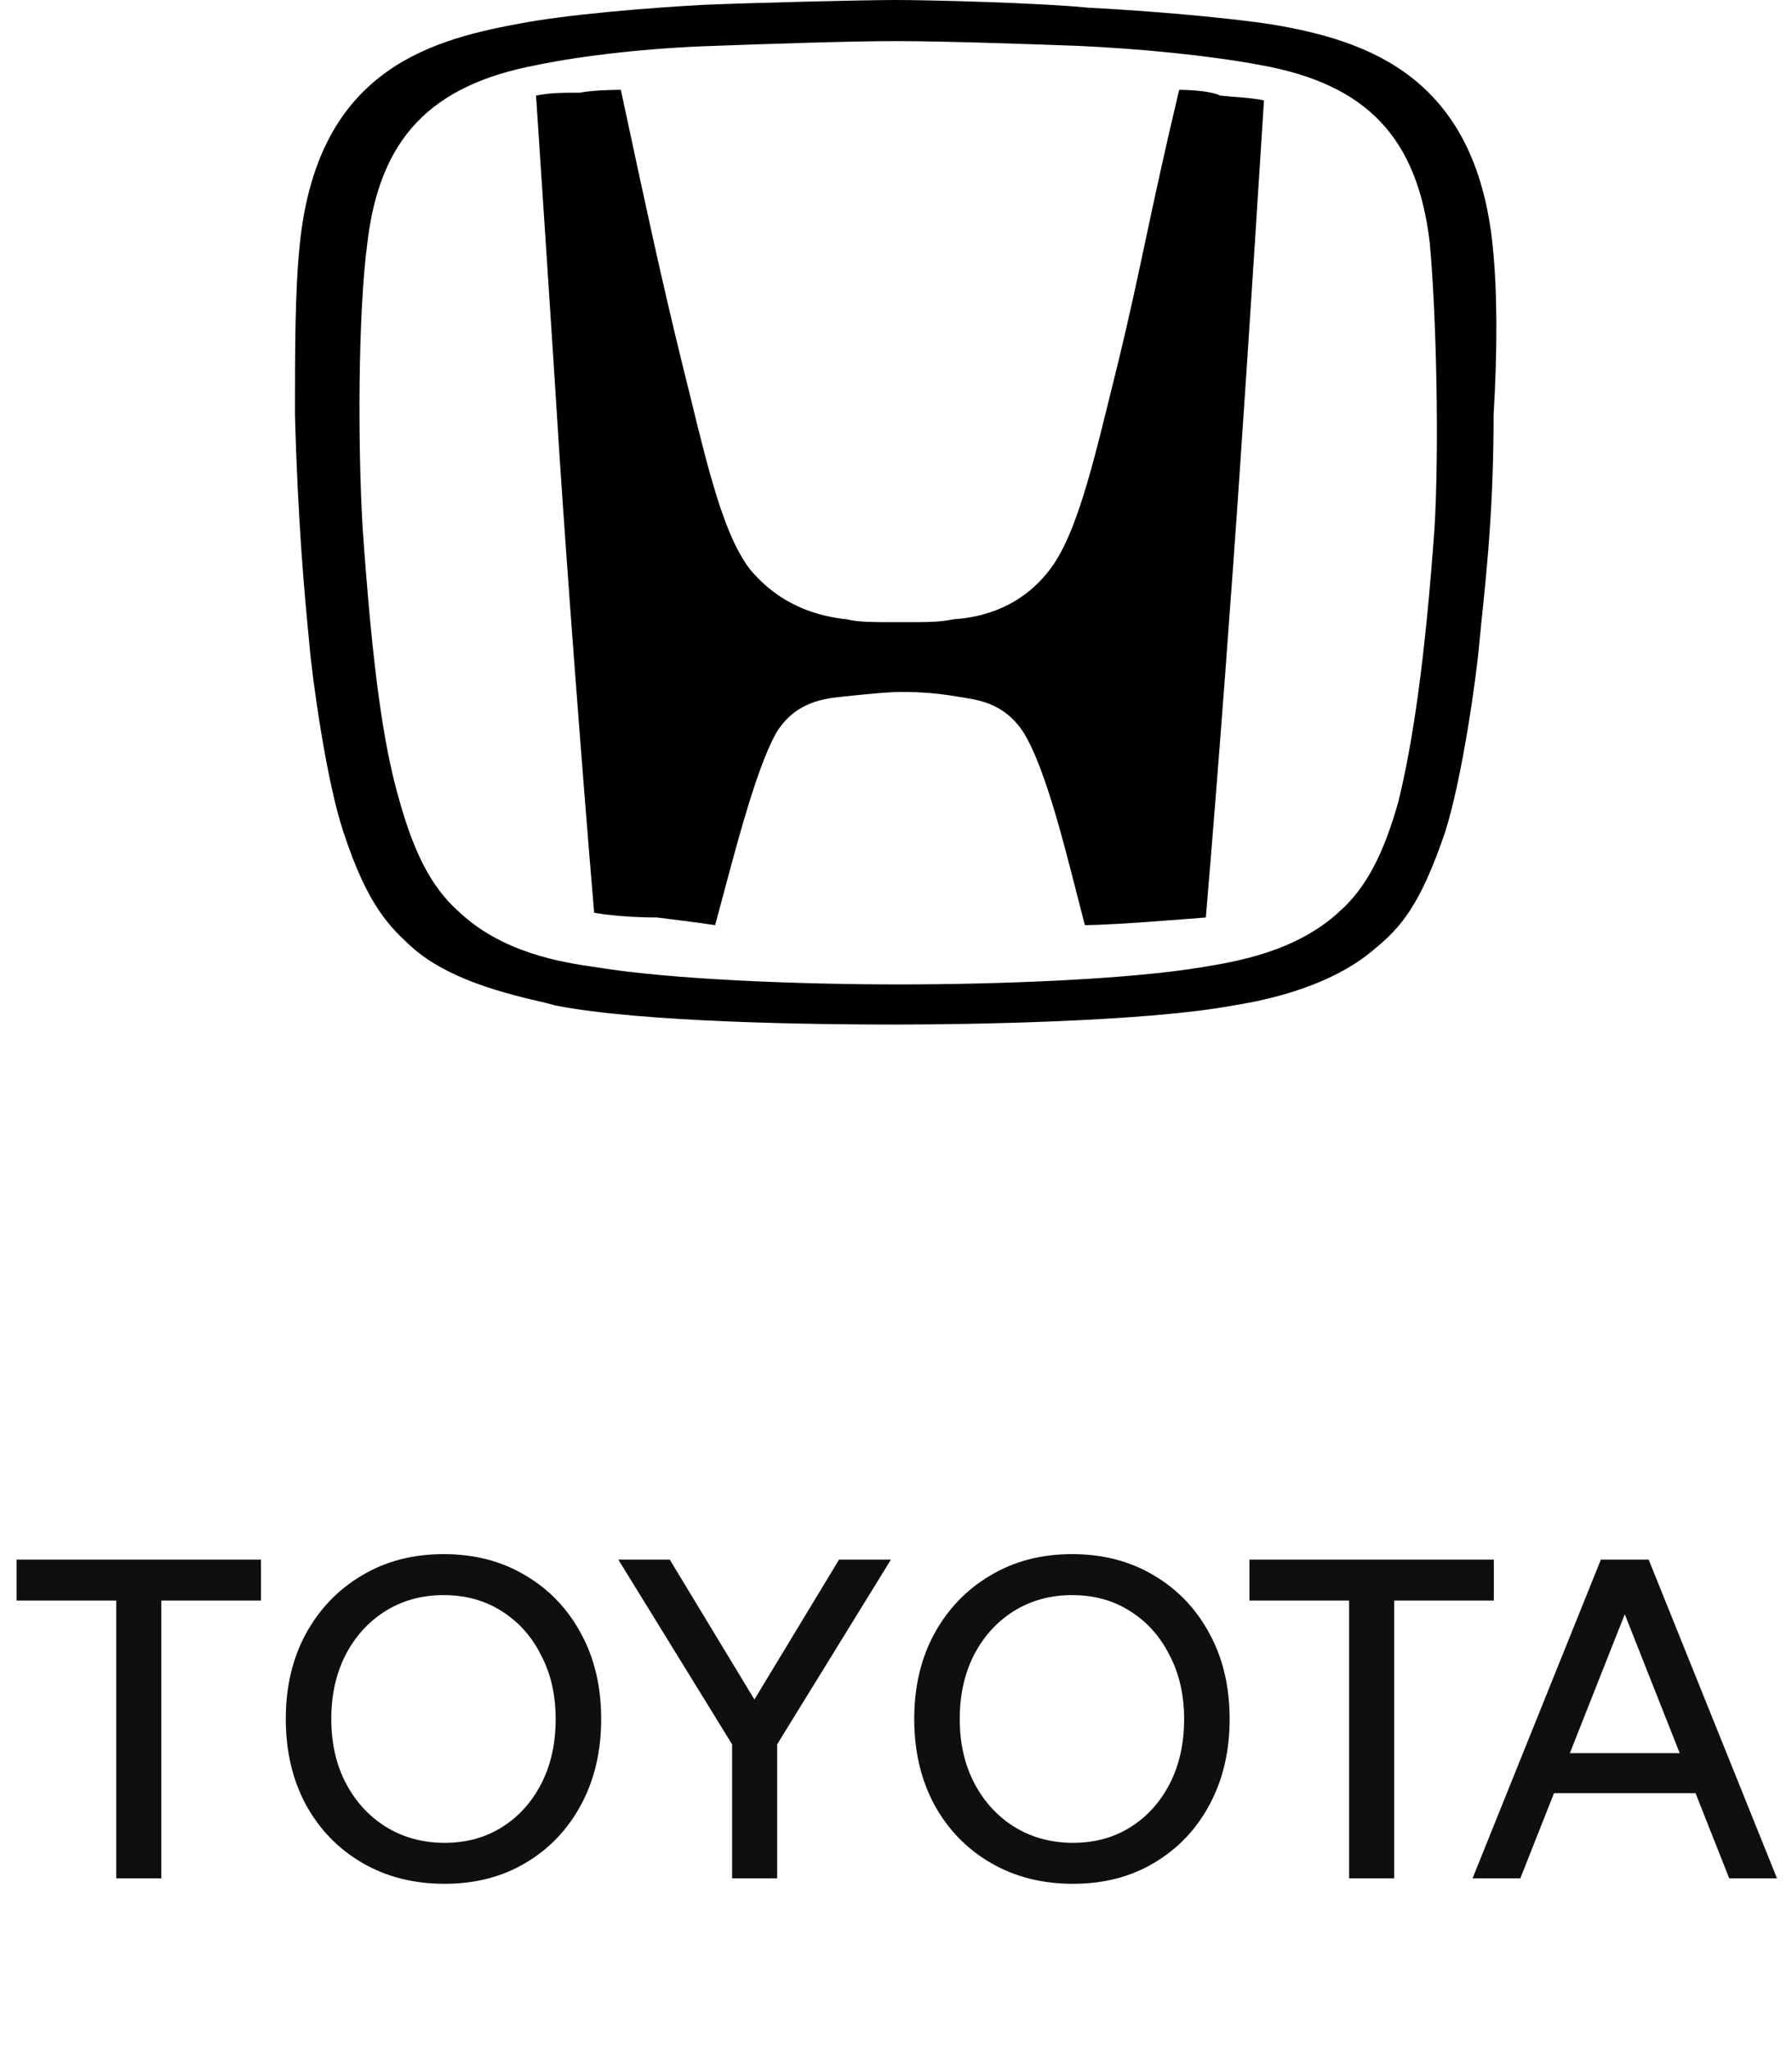 <svg width="63" height="72" viewBox="0 0 63 72" fill="none" xmlns="http://www.w3.org/2000/svg">
<g clip-path="url(#clip0_1_2987)">
<path fill-rule="evenodd" clip-rule="evenodd" d="M41.455 3.156C40.417 7.522 40.082 9.57 39.312 12.727C38.541 15.817 37.938 18.638 36.933 19.981C35.928 21.324 34.555 21.694 33.517 21.761C33.014 21.861 32.679 21.861 31.641 21.861C30.602 21.861 30.2 21.861 29.765 21.761C28.827 21.66 27.454 21.324 26.348 19.981C25.31 18.604 24.74 15.783 23.97 12.727C23.199 9.57 22.764 7.522 21.826 3.156C21.826 3.156 20.888 3.156 20.386 3.257C19.783 3.257 19.347 3.257 18.845 3.358C18.845 3.358 19.448 12.425 19.682 16.186C19.95 20.216 20.453 26.932 20.888 32.07C20.888 32.07 21.726 32.238 23.099 32.238C24.472 32.406 25.142 32.507 25.142 32.507C25.745 30.291 26.516 27.134 27.286 25.757C27.956 24.649 28.994 24.548 29.597 24.481C30.535 24.38 31.306 24.313 31.641 24.313C31.976 24.313 32.746 24.313 33.684 24.481C34.287 24.582 35.292 24.649 35.995 25.757C36.833 27.134 37.536 30.19 38.139 32.507C38.139 32.507 38.742 32.507 40.182 32.406C41.556 32.306 42.393 32.238 42.393 32.238C42.829 27.1 43.331 20.35 43.599 16.354C43.867 12.526 44.437 3.526 44.437 3.526C43.934 3.425 43.499 3.425 42.896 3.358C42.494 3.156 41.455 3.156 41.455 3.156Z" fill="black"/>
<path fill-rule="evenodd" clip-rule="evenodd" d="M50.433 18.537C50.098 23.239 49.662 26.127 49.16 28.175C48.657 29.955 48.054 31.164 47.117 32.004C45.576 33.448 43.465 33.784 42.26 33.985C39.613 34.422 35.091 34.59 31.607 34.59C28.124 34.59 23.602 34.422 20.955 33.985C19.749 33.817 17.639 33.481 16.098 32.004C15.16 31.164 14.557 29.955 14.055 28.175C13.452 26.127 13.083 23.306 12.748 18.537C12.581 15.716 12.581 11.015 12.916 8.53C13.351 4.869 15.127 2.989 18.878 2.284C20.486 1.948 22.898 1.679 25.109 1.612C26.918 1.545 29.899 1.444 31.507 1.444C33.115 1.444 36.096 1.545 37.905 1.612C40.116 1.713 42.494 1.948 44.303 2.284C48.054 2.955 49.83 4.836 50.265 8.53C50.5 11.116 50.6 15.716 50.433 18.537ZM52.476 8.631C51.873 2.72 48.121 1.444 44.805 0.873C43.097 0.604 40.216 0.369 38.24 0.269C36.599 0.101 32.679 0 31.507 0C30.301 0 26.382 0.101 24.774 0.168C22.898 0.269 19.917 0.504 18.209 0.84C14.892 1.444 11.141 2.619 10.538 8.597C10.37 10.209 10.37 12.358 10.37 14.575C10.471 18.336 10.705 20.888 10.873 22.601C10.973 23.81 11.476 27.47 12.079 29.25C12.916 31.802 13.686 32.575 14.557 33.347C16.165 34.724 18.912 35.127 19.515 35.328C22.597 35.933 28.727 36 31.44 36C34.153 36 40.317 35.899 43.365 35.328C43.968 35.228 46.614 34.825 48.322 33.347C49.26 32.575 49.93 31.802 50.801 29.25C51.404 27.369 51.907 23.776 52.007 22.601C52.175 20.821 52.51 18.336 52.51 14.575C52.644 12.291 52.644 10.242 52.476 8.631Z" fill="black"/>
</g>
<path d="M4.087 66V55.728H5.671V66H4.087ZM0.583 56.24V54.8H9.175V56.24H0.583ZM15.631 66.192C14.543 66.192 13.578 65.947 12.735 65.456C11.893 64.965 11.231 64.283 10.751 63.408C10.282 62.533 10.047 61.531 10.047 60.4C10.047 59.269 10.282 58.272 10.751 57.408C11.231 56.533 11.887 55.851 12.719 55.36C13.551 54.859 14.511 54.608 15.599 54.608C16.687 54.608 17.647 54.859 18.479 55.36C19.311 55.851 19.962 56.533 20.431 57.408C20.901 58.272 21.135 59.269 21.135 60.4C21.135 61.531 20.901 62.533 20.431 63.408C19.962 64.283 19.311 64.965 18.479 65.456C17.658 65.947 16.709 66.192 15.631 66.192ZM15.631 64.752C16.399 64.752 17.077 64.565 17.663 64.192C18.25 63.819 18.709 63.307 19.039 62.656C19.37 62.005 19.535 61.253 19.535 60.4C19.535 59.557 19.365 58.811 19.023 58.16C18.693 57.499 18.229 56.981 17.631 56.608C17.045 56.235 16.367 56.048 15.599 56.048C14.831 56.048 14.149 56.235 13.551 56.608C12.954 56.981 12.485 57.499 12.143 58.16C11.813 58.811 11.647 59.557 11.647 60.4C11.647 61.253 11.818 62.005 12.159 62.656C12.501 63.307 12.97 63.819 13.567 64.192C14.175 64.565 14.863 64.752 15.631 64.752ZM27.29 61.344L25.866 60.8L29.498 54.8H31.322L27.29 61.344ZM25.738 66V60.624H27.322V66H25.738ZM25.77 61.344L21.738 54.8H23.546L27.178 60.8L25.77 61.344ZM37.725 66.192C36.637 66.192 35.672 65.947 34.829 65.456C33.986 64.965 33.325 64.283 32.845 63.408C32.376 62.533 32.141 61.531 32.141 60.4C32.141 59.269 32.376 58.272 32.845 57.408C33.325 56.533 33.981 55.851 34.813 55.36C35.645 54.859 36.605 54.608 37.693 54.608C38.781 54.608 39.741 54.859 40.573 55.36C41.405 55.851 42.056 56.533 42.525 57.408C42.995 58.272 43.229 59.269 43.229 60.4C43.229 61.531 42.995 62.533 42.525 63.408C42.056 64.283 41.405 64.965 40.573 65.456C39.752 65.947 38.803 66.192 37.725 66.192ZM37.725 64.752C38.493 64.752 39.17 64.565 39.757 64.192C40.344 63.819 40.803 63.307 41.133 62.656C41.464 62.005 41.629 61.253 41.629 60.4C41.629 59.557 41.459 58.811 41.117 58.16C40.786 57.499 40.322 56.981 39.725 56.608C39.139 56.235 38.461 56.048 37.693 56.048C36.925 56.048 36.242 56.235 35.645 56.608C35.048 56.981 34.578 57.499 34.237 58.16C33.907 58.811 33.741 59.557 33.741 60.4C33.741 61.253 33.912 62.005 34.253 62.656C34.594 63.307 35.064 63.819 35.661 64.192C36.269 64.565 36.957 64.752 37.725 64.752ZM47.43 66V55.728H49.014V66H47.43ZM43.926 56.24V54.8H52.518V56.24H43.926ZM60.793 66L56.361 54.8H57.961L62.473 66H60.793ZM51.769 66L56.281 54.8H57.881L53.449 66H51.769ZM53.897 63.008V61.6H60.345V63.008H53.897Z" fill="#0F0F0F"/>
<defs>
<clipPath id="clip0_1_2987">
<rect width="42.24" height="36" fill="white" transform="translate(10.38)"/>
</clipPath>
</defs>
</svg>
